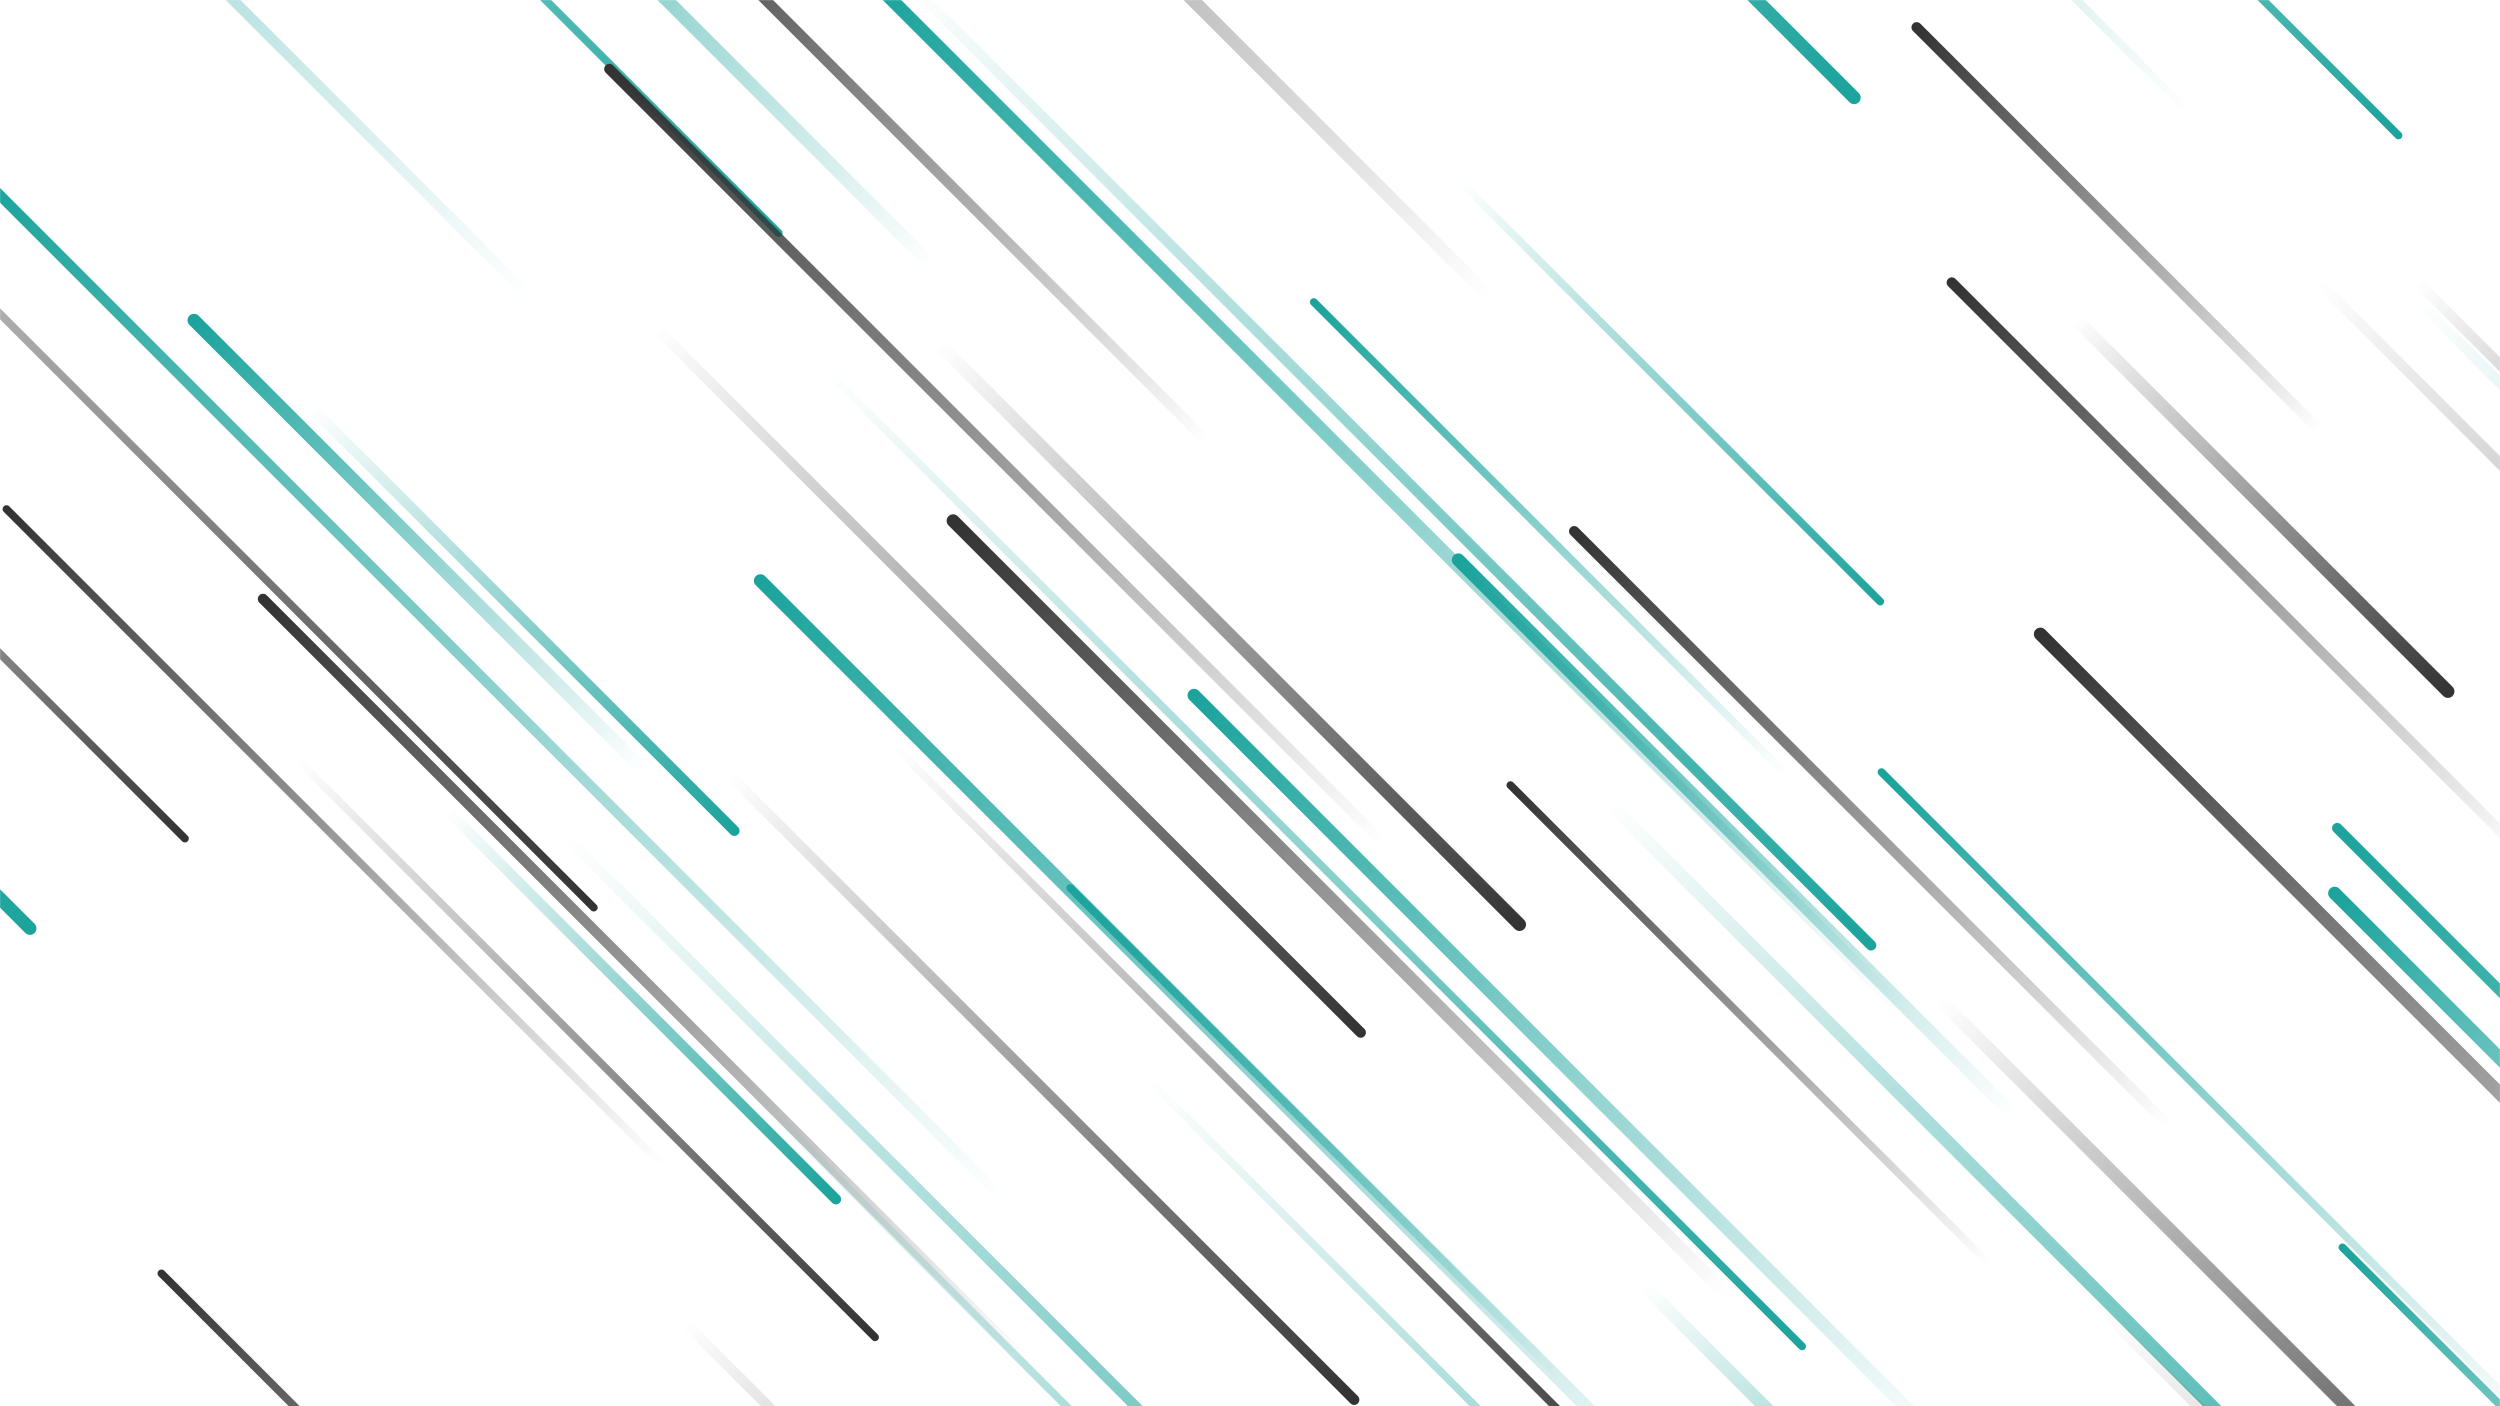 <svg xmlns="http://www.w3.org/2000/svg" version="1.1" xmlns:xlink="http://www.w3.org/1999/xlink" xmlns:svgjs="http://svgjs.com/svgjs" width="1920" height="1080" preserveAspectRatio="none" viewBox="0 0 1920 1080"><g mask="url(&quot;#SvgjsMask2729&quot;)" fill="none"><path d="M1424 75L651 -698" stroke-width="10" stroke="url(#SvgjsLinearGradient2730)" stroke-linecap="round" class="BottomRight"></path><path d="M1445 593L1950 1098" stroke-width="6" stroke="url(#SvgjsLinearGradient2731)" stroke-linecap="round" class="TopLeft"></path><path d="M882 829L1555 1502" stroke-width="6" stroke="url(#SvgjsLinearGradient2730)" stroke-linecap="round" class="BottomRight"></path><path d="M1467 782L666 -19" stroke-width="10" stroke="url(#SvgjsLinearGradient2731)" stroke-linecap="round" class="TopLeft"></path><path d="M584 446L1320 1182" stroke-width="10" stroke="url(#SvgjsLinearGradient2731)" stroke-linecap="round" class="TopLeft"></path><path d="M917 534L1494 1111" stroke-width="10" stroke="url(#SvgjsLinearGradient2731)" stroke-linecap="round" class="TopLeft"></path><path d="M1682 87L982 -613" stroke-width="6" stroke="url(#SvgjsLinearGradient2731)" stroke-linecap="round" class="TopLeft"></path><path d="M1799 958L2131 1290" stroke-width="6" stroke="url(#SvgjsLinearGradient2731)" stroke-linecap="round" class="TopLeft"></path><path d="M1857 231L2537 911" stroke-width="8" stroke="url(#SvgjsLinearGradient2730)" stroke-linecap="round" class="BottomRight"></path><path d="M598 179L-144 -563" stroke-width="6" stroke="url(#SvgjsLinearGradient2730)" stroke-linecap="round" class="BottomRight"></path><path d="M1040 1075L561 596" stroke-width="8" stroke="url(#SvgjsLinearGradient2732)" stroke-linecap="round" class="BottomRight"></path><path d="M526 1016L1009 1499" stroke-width="8" stroke="url(#SvgjsLinearGradient2732)" stroke-linecap="round" class="BottomRight"></path><path d="M344 623L642 921" stroke-width="8" stroke="url(#SvgjsLinearGradient2730)" stroke-linecap="round" class="BottomRight"></path><path d="M926 338L482 -106" stroke-width="8" stroke="url(#SvgjsLinearGradient2733)" stroke-linecap="round" class="TopLeft"></path><path d="M229 584L672 1027" stroke-width="6" stroke="url(#SvgjsLinearGradient2732)" stroke-linecap="round" class="BottomRight"></path><path d="M1858 218L2215 575" stroke-width="8" stroke="url(#SvgjsLinearGradient2732)" stroke-linecap="round" class="BottomRight"></path><path d="M1120 430L1546 856" stroke-width="10" stroke="url(#SvgjsLinearGradient2731)" stroke-linecap="round" class="TopLeft"></path><path d="M1499 217L1940 658" stroke-width="8" stroke="url(#SvgjsLinearGradient2733)" stroke-linecap="round" class="TopLeft"></path><path d="M1143 227L380 -536" stroke-width="10" stroke="url(#SvgjsLinearGradient2733)" stroke-linecap="round" class="TopLeft"></path><path d="M822 682L1200 1060" stroke-width="6" stroke="url(#SvgjsLinearGradient2731)" stroke-linecap="round" class="TopLeft"></path><path d="M456 697L-308 -67" stroke-width="6" stroke="url(#SvgjsLinearGradient2732)" stroke-linecap="round" class="BottomRight"></path><path d="M408 229L-360 -539" stroke-width="8" stroke="url(#SvgjsLinearGradient2731)" stroke-linecap="round" class="TopLeft"></path><path d="M1167 710L723 266" stroke-width="10" stroke="url(#SvgjsLinearGradient2732)" stroke-linecap="round" class="BottomRight"></path><path d="M1528 971L1160 603" stroke-width="6" stroke="url(#SvgjsLinearGradient2733)" stroke-linecap="round" class="TopLeft"></path><path d="M1491 769L1947 1225" stroke-width="10" stroke="url(#SvgjsLinearGradient2732)" stroke-linecap="round" class="BottomRight"></path><path d="M1122 140L1444 462" stroke-width="6" stroke="url(#SvgjsLinearGradient2730)" stroke-linecap="round" class="BottomRight"></path><path d="M788 1046L202 460" stroke-width="8" stroke="url(#SvgjsLinearGradient2733)" stroke-linecap="round" class="TopLeft"></path><path d="M716 204L269 -243" stroke-width="10" stroke="url(#SvgjsLinearGradient2731)" stroke-linecap="round" class="TopLeft"></path><path d="M1595 246L1880 531" stroke-width="10" stroke="url(#SvgjsLinearGradient2732)" stroke-linecap="round" class="BottomRight"></path><path d="M576 837L1254 1515" stroke-width="6" stroke="url(#SvgjsLinearGradient2730)" stroke-linecap="round" class="BottomRight"></path><path d="M1045 793L506 254" stroke-width="8" stroke="url(#SvgjsLinearGradient2732)" stroke-linecap="round" class="BottomRight"></path><path d="M435 643L1211 1419" stroke-width="8" stroke="url(#SvgjsLinearGradient2730)" stroke-linecap="round" class="BottomRight"></path><path d="M149 246L494 591" stroke-width="10" stroke="url(#SvgjsLinearGradient2731)" stroke-linecap="round" class="TopLeft"></path><path d="M1795 636L2602 1443" stroke-width="8" stroke="url(#SvgjsLinearGradient2731)" stroke-linecap="round" class="TopLeft"></path><path d="M770 920L-15 135" stroke-width="8" stroke="url(#SvgjsLinearGradient2731)" stroke-linecap="round" class="TopLeft"></path><path d="M124 978L550 1404" stroke-width="6" stroke="url(#SvgjsLinearGradient2733)" stroke-linecap="round" class="TopLeft"></path><path d="M1793 686L2170 1063" stroke-width="10" stroke="url(#SvgjsLinearGradient2731)" stroke-linecap="round" class="TopLeft"></path><path d="M732 400L1327 995" stroke-width="10" stroke="url(#SvgjsLinearGradient2733)" stroke-linecap="round" class="TopLeft"></path><path d="M1665 864L1209 408" stroke-width="8" stroke="url(#SvgjsLinearGradient2733)" stroke-linecap="round" class="TopLeft"></path><path d="M564 638L239 313" stroke-width="8" stroke="url(#SvgjsLinearGradient2730)" stroke-linecap="round" class="BottomRight"></path><path d="M1326 1074L1893 1641" stroke-width="10" stroke="url(#SvgjsLinearGradient2730)" stroke-linecap="round" class="BottomRight"></path><path d="M1063 648L468 53" stroke-width="8" stroke="url(#SvgjsLinearGradient2733)" stroke-linecap="round" class="TopLeft"></path><path d="M1567 487L2223 1143" stroke-width="10" stroke="url(#SvgjsLinearGradient2733)" stroke-linecap="round" class="TopLeft"></path><path d="M1472 21L1780 329" stroke-width="8" stroke="url(#SvgjsLinearGradient2733)" stroke-linecap="round" class="TopLeft"></path><path d="M1782 218L2468 904" stroke-width="8" stroke="url(#SvgjsLinearGradient2732)" stroke-linecap="round" class="BottomRight"></path><path d="M1437 726L697 -14" stroke-width="8" stroke="url(#SvgjsLinearGradient2730)" stroke-linecap="round" class="BottomRight"></path><path d="M508 894L5 391" stroke-width="6" stroke="url(#SvgjsLinearGradient2733)" stroke-linecap="round" class="TopLeft"></path><path d="M142 644L-216 286" stroke-width="6" stroke="url(#SvgjsLinearGradient2732)" stroke-linecap="round" class="BottomRight"></path><path d="M23 713L-677 13" stroke-width="10" stroke="url(#SvgjsLinearGradient2730)" stroke-linecap="round" class="BottomRight"></path><path d="M1384 1034L638 288" stroke-width="6" stroke="url(#SvgjsLinearGradient2730)" stroke-linecap="round" class="BottomRight"></path><path d="M1842 104L1327 -411" stroke-width="6" stroke="url(#SvgjsLinearGradient2730)" stroke-linecap="round" class="BottomRight"></path><path d="M1237 618L1896 1277" stroke-width="10" stroke="url(#SvgjsLinearGradient2730)" stroke-linecap="round" class="BottomRight"></path><path d="M1616 1008L2250 1642" stroke-width="8" stroke="url(#SvgjsLinearGradient2732)" stroke-linecap="round" class="BottomRight"></path><path d="M689 575L1265 1151" stroke-width="6" stroke="url(#SvgjsLinearGradient2732)" stroke-linecap="round" class="BottomRight"></path><path d="M1263 988L1579 1304" stroke-width="10" stroke="url(#SvgjsLinearGradient2730)" stroke-linecap="round" class="BottomRight"></path><path d="M1009 232L1371 594" stroke-width="6" stroke="url(#SvgjsLinearGradient2731)" stroke-linecap="round" class="TopLeft"></path></g><defs><mask id="SvgjsMask2729"><rect width="1920" height="1080" fill="#ffffff"></rect></mask><linearGradient x1="0%" y1="0%" x2="100%" y2="100%" id="SvgjsLinearGradient2730"><stop stop-color="rgba(27, 163, 156, 0)" offset="0"></stop><stop stop-color="rgba(27, 163, 156, 1)" offset="1"></stop></linearGradient><linearGradient x1="100%" y1="100%" x2="0%" y2="0%" id="SvgjsLinearGradient2731"><stop stop-color="rgba(27, 163, 156, 0)" offset="0"></stop><stop stop-color="rgba(27, 163, 156, 1)" offset="1"></stop></linearGradient><linearGradient x1="0%" y1="0%" x2="100%" y2="100%" id="SvgjsLinearGradient2732"><stop stop-color="rgba(51, 51, 51, 0)" offset="0"></stop><stop stop-color="rgba(51, 51, 51, 1)" offset="1"></stop></linearGradient><linearGradient x1="100%" y1="100%" x2="0%" y2="0%" id="SvgjsLinearGradient2733"><stop stop-color="rgba(51, 51, 51, 0)" offset="0"></stop><stop stop-color="rgba(51, 51, 51, 1)" offset="1"></stop></linearGradient></defs></svg>